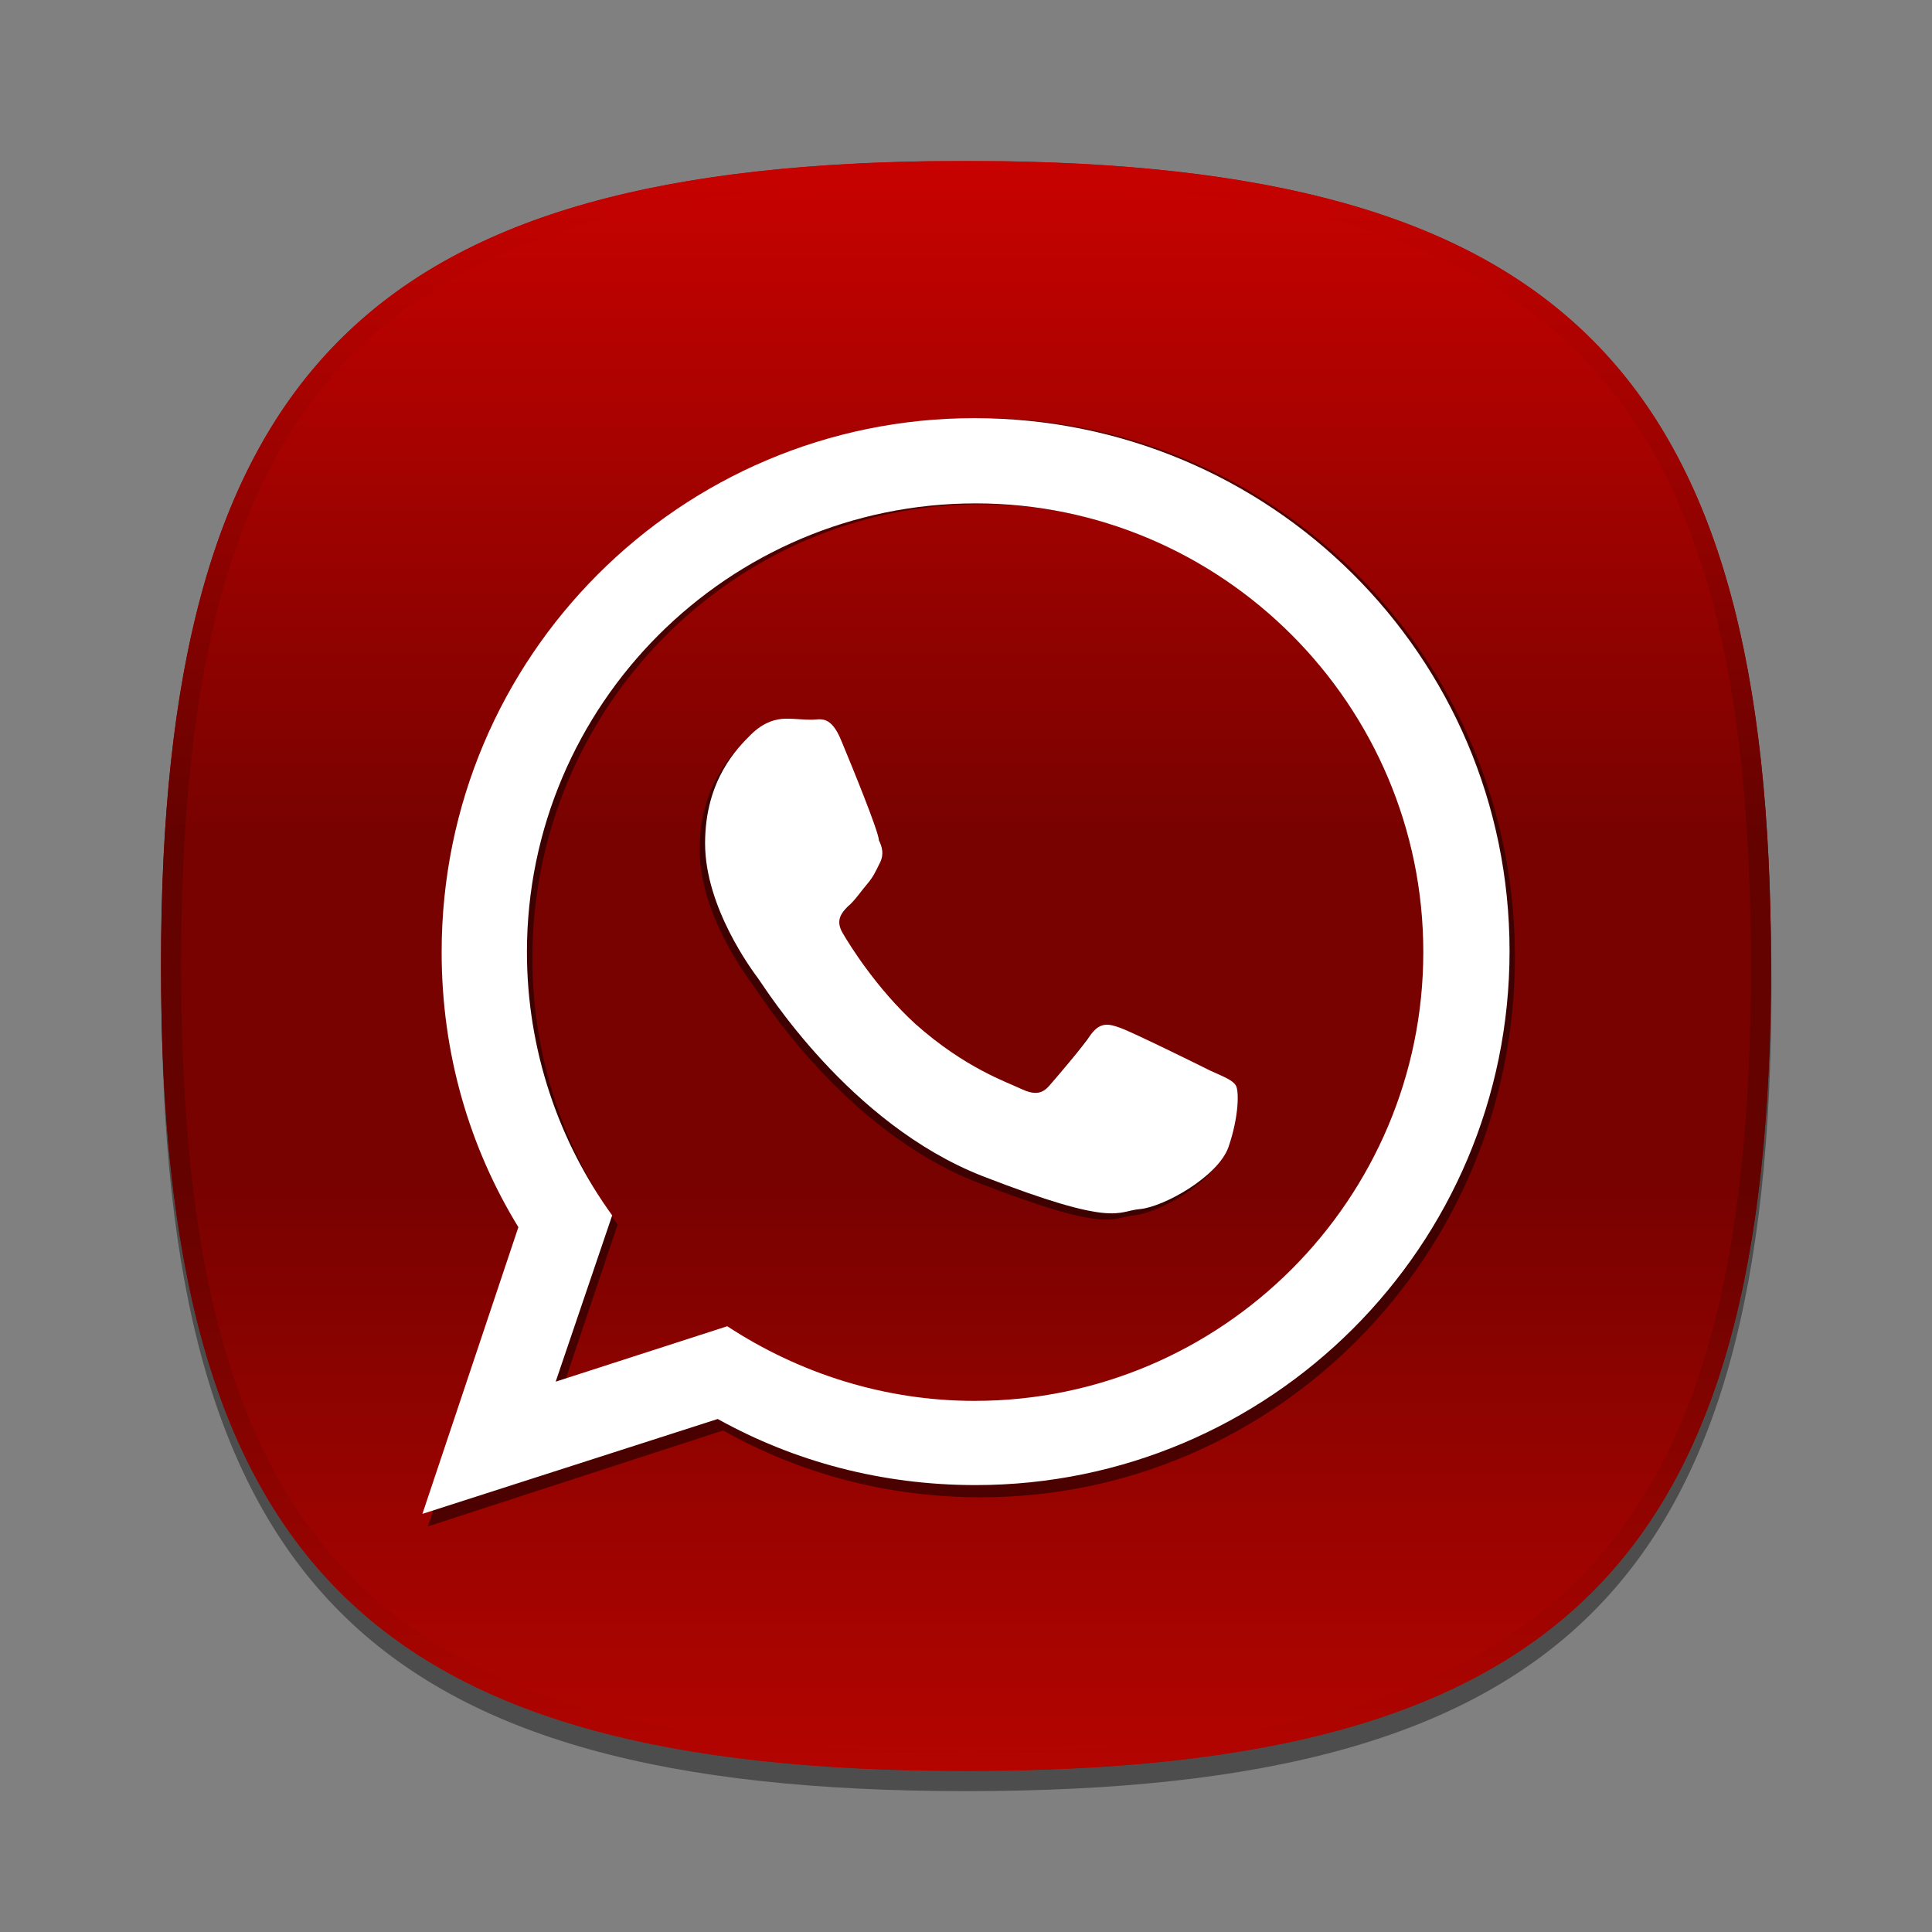 <?xml version="1.0" encoding="utf-8"?>
<!-- Generator: Adobe Illustrator 15.0.0, SVG Export Plug-In . SVG Version: 6.00 Build 0)  -->
<!DOCTYPE svg PUBLIC "-//W3C//DTD SVG 1.1//EN" "http://www.w3.org/Graphics/SVG/1.1/DTD/svg11.dtd">
<svg version="1.1" id="Layer_1" xmlns="http://www.w3.org/2000/svg" xmlns:xlink="http://www.w3.org/1999/xlink" x="0px" y="0px"
	 width="96px" height="96px" viewBox="0 0 96 96" enable-background="new 0 0 96 96" xml:space="preserve">
<rect x="0" y="0" width="96" height="96" fill="#808080" stroke="none"/>
<g id="DO_NOT_EDIT_-_BOUNDING_BOX" display="none">
	<rect id="BOUNDING_BOX" display="inline" fill="none" width="96" height="96"/>
</g>
<g id="DO_NOT_EDIT_-_SHADOW">
	<path id="SHADOW" opacity="0.4" enable-background="new    " d="M88.023,49c0,29.633-10.364,40-40,40c-29.635,0-40-10.367-40-40
		c0-29.634,10.366-40,40-40C77.659,9,88.023,19.365,88.023,49z"/>
</g>
<g id="Red_BACKGROUNDS">
	<g id="Red">
		
			<linearGradient id="Red_2_" gradientUnits="userSpaceOnUse" x1="81.439" y1="1401.791" x2="81.439" y2="1481.771" gradientTransform="matrix(1 0 0 1 -33.44 -1393.781)">
			<stop  offset="0" style="stop-color:#C80200"/>
			<stop  offset="0.418" style="stop-color:#780200"/>
			<stop  offset="0.636" style="stop-color:#780200"/>
			<stop  offset="1" style="stop-color:#B40400"/>
		</linearGradient>
		<path id="Red_1_" fill="url(#Red_2_)" d="M8,47.989c0,29.633,10.365,40,40,40c29.637,0,40-10.367,40-40
			c0-28.985-9.926-39.53-38.091-39.979h-3.817C17.928,8.459,8,19.004,8,47.989z"/>
		
			<linearGradient id="HIGHLIGHT_GR3_1_" gradientUnits="userSpaceOnUse" x1="81.439" y1="1401.781" x2="81.439" y2="1481.781" gradientTransform="matrix(1 0 0 1 -33.44 -1393.781)">
			<stop  offset="0" style="stop-color:#C80200"/>
			<stop  offset="0.418" style="stop-color:#640200"/>
			<stop  offset="0.636" style="stop-color:#640200"/>
			<stop  offset="1" style="stop-color:#B40400"/>
		</linearGradient>
		<path id="HIGHLIGHT_GR3" fill="url(#HIGHLIGHT_GR3_1_)" d="M48,8C18.365,8,8,18.365,8,48c0,29.633,10.365,40,40,40
			c29.637,0,40-10.367,40-40C88,18.365,77.637,8,48,8z M48,87.023C18.842,87.023,9,77.176,9,48S18.842,8.977,48,8.977
			S87,18.824,87,48S77.158,87.023,48,87.023z"/>
	</g>
</g>
<g id="PLACE_YOUR_GRAPHIC_HERE">
	<path opacity="0.5" enable-background="new    " d="M48.693,20.769c-14.613,0-26.479,12.001-26.479,26.841
		c0,5.085,1.377,9.806,3.813,13.828l-4.768,14.41l14.672-4.769c3.813,2.144,8.153,3.321,12.814,3.321
		c14.614,0,26.53-12,26.53-26.842C75.279,32.718,63.363,20.769,48.693,20.769z M48.693,70.17c-4.501,0-8.734-1.398-12.285-3.753
		l-8.527,2.785l2.809-8.356c-2.646-3.697-4.236-8.307-4.236-13.236c0-12.432,10.008-22.556,22.298-22.556
		c12.232,0,22.242,10.125,22.242,22.556C70.991,60.041,60.98,70.17,48.693,70.17z"/>
	<path opacity="0.5" enable-background="new    " d="M41.541,37.131c-0.529-1.325-1.063-1.06-1.48-1.06
		c-0.426,0-0.795-0.052-1.273-0.052c-0.477,0-1.109,0.159-1.747,0.792c-0.636,0.638-2.276,2.225-2.276,5.403
		c0,3.177,2.33,6.304,2.647,6.728c0.317,0.427,4.503,7.205,11.124,9.802c6.67,2.594,6.67,1.743,7.838,1.643
		c1.164-0.104,3.86-1.592,4.396-3.071c0.531-1.53,0.531-2.81,0.371-3.067c-0.158-0.271-0.586-0.427-1.271-0.74
		c-0.636-0.317-3.867-1.909-4.451-2.118c-0.582-0.214-1.004-0.315-1.481,0.317c-0.422,0.635-1.689,2.114-2.063,2.541
		c-0.369,0.426-0.738,0.479-1.434,0.157c-0.635-0.315-2.753-1.01-5.241-3.229c-1.906-1.748-3.229-3.868-3.599-4.502
		c-0.373-0.637-0.055-1.006,0.264-1.324c0.318-0.264,0.638-0.74,0.953-1.111c0.318-0.372,0.425-0.638,0.636-1.06
		c0.214-0.425,0.106-0.794-0.052-1.113C43.393,41.633,42.071,38.403,41.541,37.131z"/>
	<path fill="#FFFFFF" d="M48.424,20.777c-14.615,0-26.479,11.863-26.479,26.533c0,5.028,1.377,9.694,3.813,13.668L20.99,75.223
		l14.672-4.714c3.813,2.118,8.154,3.284,12.814,3.284c14.617,0,26.533-11.863,26.533-26.534
		C75.01,32.589,63.094,20.777,48.424,20.777z M48.424,69.609c-4.502,0-8.736-1.381-12.287-3.709l-8.526,2.754l2.808-8.262
		c-2.647-3.654-4.236-8.211-4.236-13.083c0-12.288,10.008-22.296,22.297-22.296c12.234,0,22.243,10.009,22.243,22.296
		C70.721,59.598,60.711,69.609,48.424,69.609z"/>
	<path fill="#FFFFFF" d="M41.812,36.823c-0.53-1.325-1.062-1.06-1.481-1.06c-0.426,0-0.795-0.052-1.273-0.052
		c-0.477,0-1.109,0.159-1.747,0.792c-0.636,0.638-2.276,2.225-2.276,5.403c0,3.178,2.33,6.302,2.647,6.727
		c0.317,0.426,4.503,7.203,11.123,9.801c6.67,2.594,6.67,1.744,7.838,1.645c1.164-0.104,3.861-1.594,4.396-3.072
		c0.529-1.531,0.529-2.811,0.371-3.066c-0.158-0.271-0.586-0.43-1.271-0.74c-0.635-0.32-3.867-1.91-4.451-2.119
		c-0.582-0.213-1.004-0.318-1.48,0.318c-0.422,0.635-1.689,2.111-2.063,2.541c-0.369,0.426-0.74,0.479-1.433,0.154
		c-0.635-0.313-2.754-1.008-5.242-3.229c-1.906-1.748-3.229-3.868-3.599-4.503c-0.373-0.637-0.054-1.005,0.264-1.325
		c0.318-0.263,0.638-0.74,0.953-1.11c0.318-0.372,0.425-0.638,0.636-1.06c0.214-0.424,0.106-0.793-0.052-1.113
		C43.664,41.325,42.341,38.094,41.812,36.823z"/>
</g>
<g id="DO_NOT_EDIT_-_FOCAL_ZONE_GUIDES_ONLY">
</g>
</svg>

